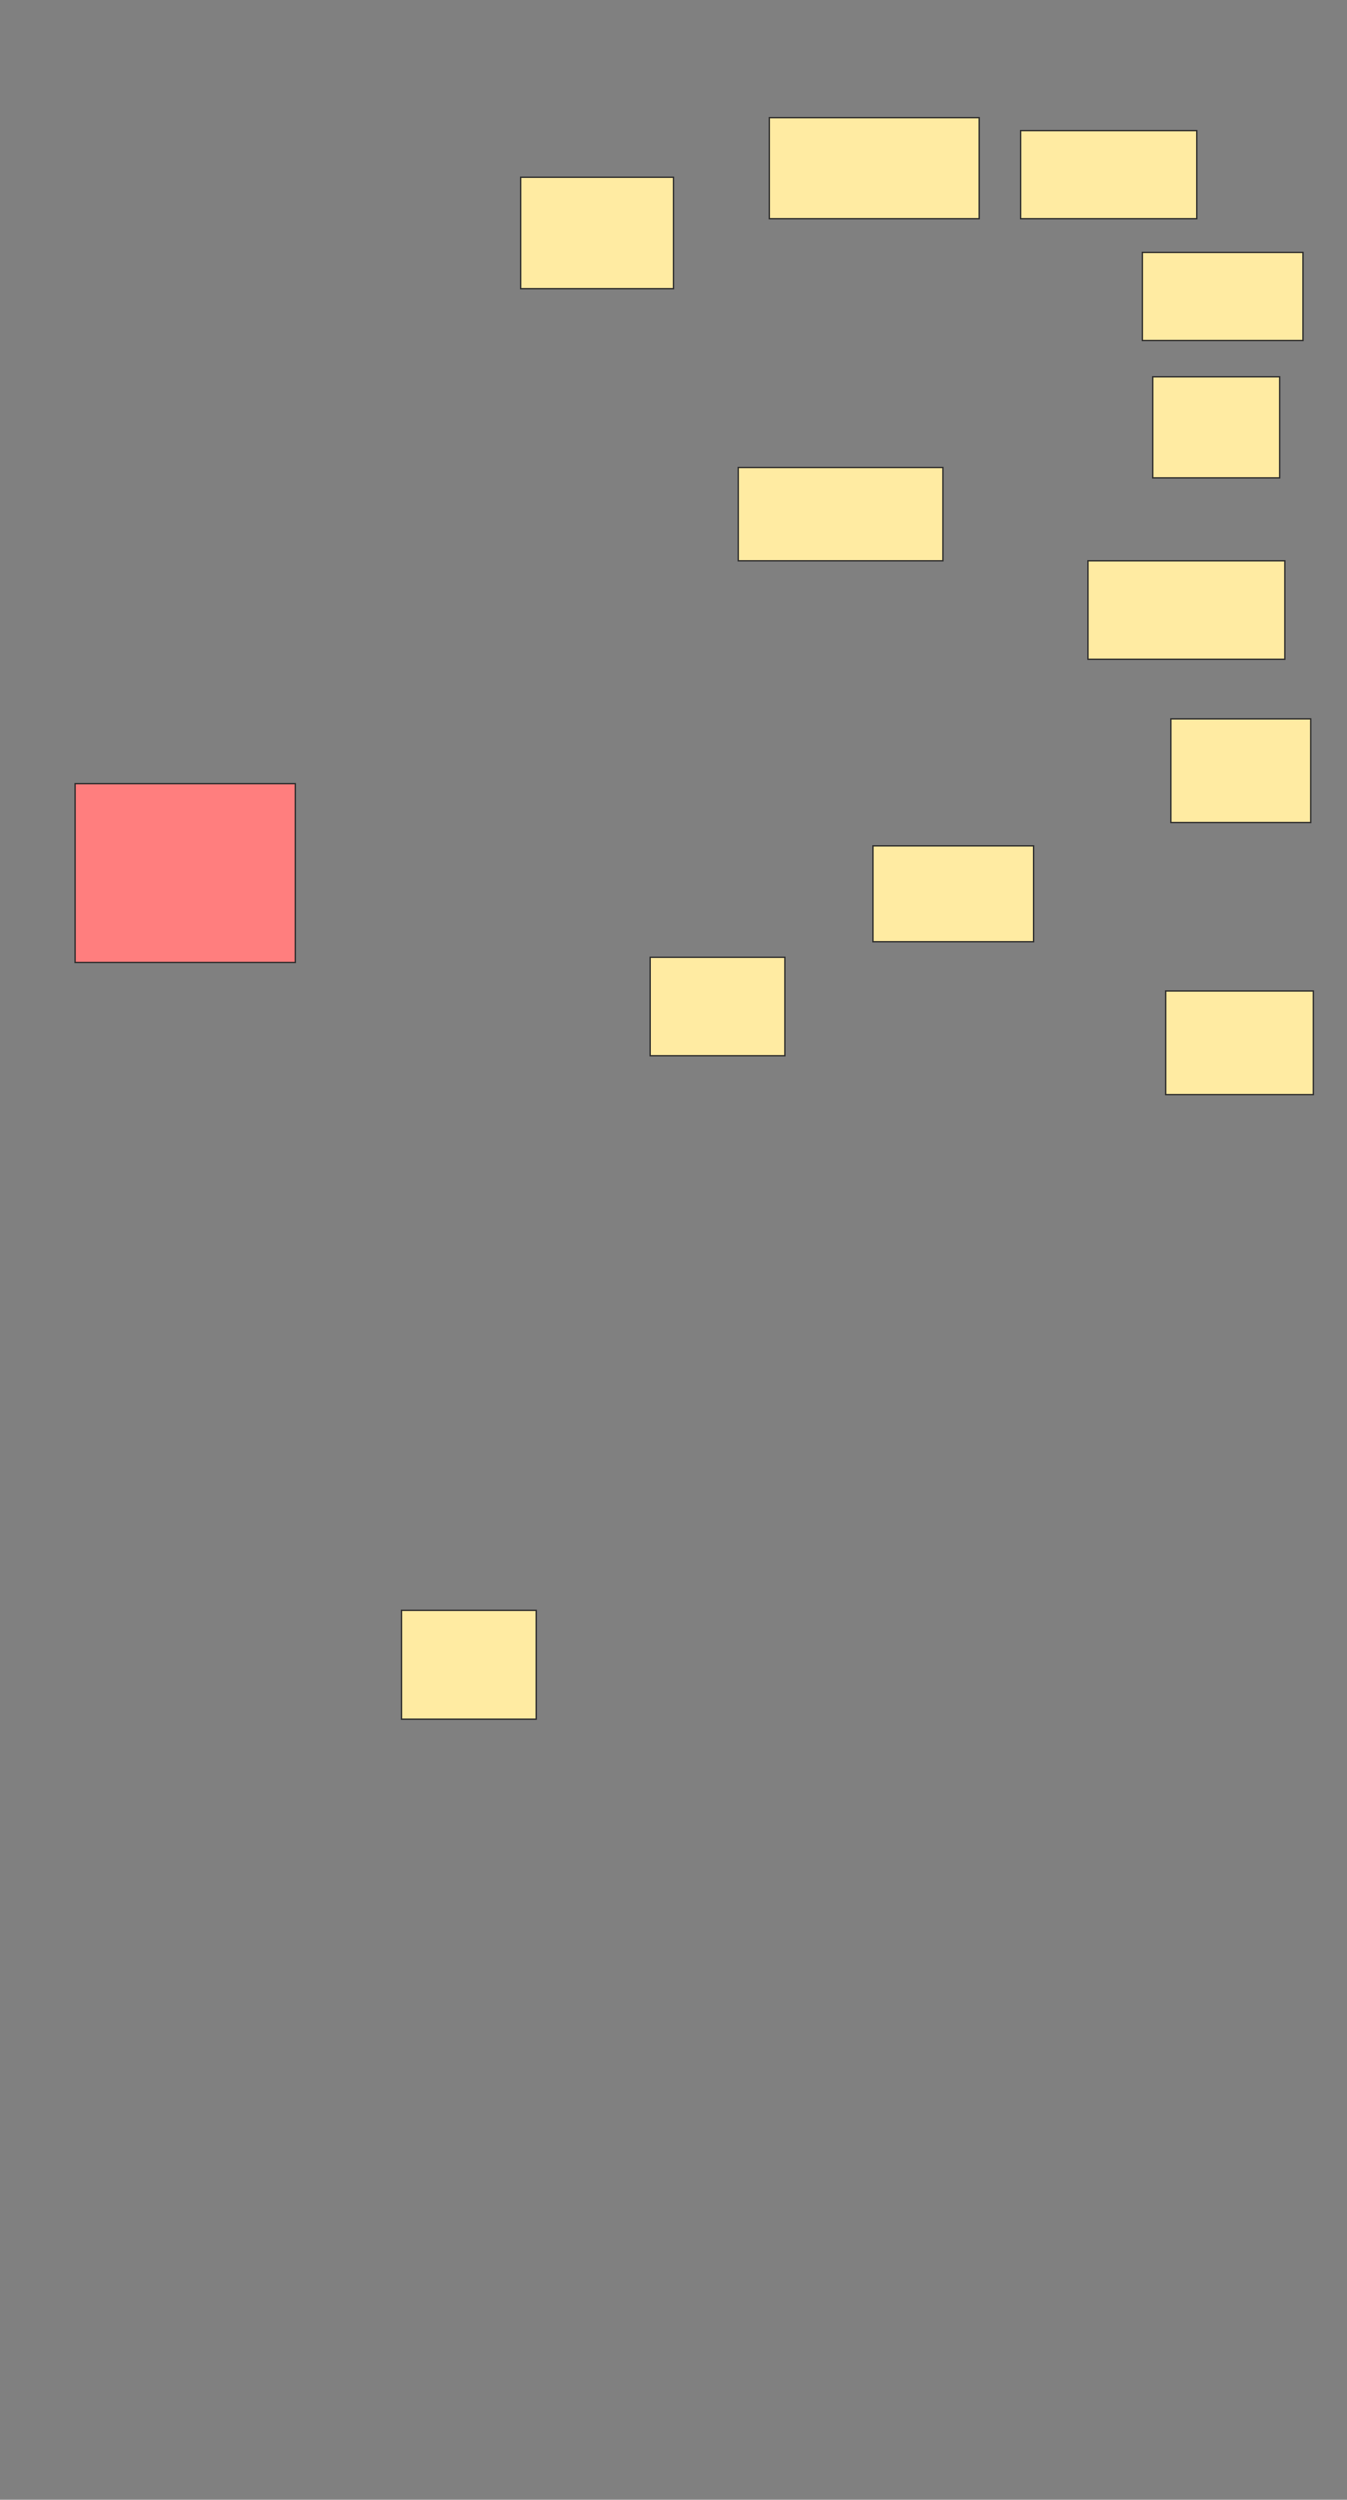 <svg xmlns="http://www.w3.org/2000/svg" width="1000" height="1855">
 <rect width="100%" height="100%" fill="#808080" stroke="none"/>
 <!-- Created with Image Occlusion Enhanced -->
 <g>
  <title>Labels</title>
 </g>
 <g>
  <title>Masks</title>
  <g id="4921810e0c854bcaab0cc7da1db77091-ao-1">
   <rect height="75" width="155.769" y="87.308" x="571.154" stroke="#2D2D2D" fill="#FFEBA2"/>
   <rect height="69.231" width="151.923" y="346.923" x="548.077" stroke="#2D2D2D" fill="#FFEBA2"/>
  </g>
  <g id="4921810e0c854bcaab0cc7da1db77091-ao-2">
   <rect height="82.692" width="113.462" y="131.539" x="386.538" stroke="#2D2D2D" fill="#FFEBA2"/>
   <rect height="73.077" width="100" y="710.385" x="482.692" stroke="#2D2D2D" fill="#FFEBA2"/>
  </g>
  <g id="4921810e0c854bcaab0cc7da1db77091-ao-3">
   <rect height="65.385" width="130.769" y="96.923" x="757.692" stroke="#2D2D2D" fill="#FFEBA2"/>
   <rect height="73.077" width="146.154" y="416.154" x="807.692" stroke-linecap="null" stroke-linejoin="null" stroke-dasharray="null" stroke="#2D2D2D" fill="#FFEBA2"/>
  </g>
  <g id="4921810e0c854bcaab0cc7da1db77091-ao-4">
   <rect height="76.923" width="109.615" y="735.385" x="865.385" stroke-linecap="null" stroke-linejoin="null" stroke-dasharray="null" stroke="#2D2D2D" fill="#FFEBA2"/>
   <rect height="75" width="94.231" y="279.615" x="855.769" stroke-linecap="null" stroke-linejoin="null" stroke-dasharray="null" stroke="#2D2D2D" fill="#FFEBA2"/>
   <rect height="76.923" width="103.846" y="533.462" x="869.231" stroke-linecap="null" stroke-linejoin="null" stroke-dasharray="null" stroke="#2D2D2D" fill="#FFEBA2"/>
  </g>
  <g id="4921810e0c854bcaab0cc7da1db77091-ao-5">
   <rect height="65.385" width="119.231" y="187.308" x="848.077" stroke-linecap="null" stroke-linejoin="null" stroke-dasharray="null" stroke="#2D2D2D" fill="#FFEBA2"/>
   <rect height="71.154" width="119.231" y="627.692" x="648.077" stroke-linecap="null" stroke-linejoin="null" stroke-dasharray="null" stroke="#2D2D2D" fill="#FFEBA2"/>
  </g>
  <rect id="4921810e0c854bcaab0cc7da1db77091-ao-6" height="132.692" width="163.462" y="581.539" x="55.769" stroke-linecap="null" stroke-linejoin="null" stroke-dasharray="null" stroke="#2D2D2D" fill="#FF7E7E" class="qshape"/>
  <rect id="4921810e0c854bcaab0cc7da1db77091-ao-7" height="80.769" width="100" y="1195" x="298.077" stroke-linecap="null" stroke-linejoin="null" stroke-dasharray="null" stroke="#2D2D2D" fill="#FFEBA2"/>
 </g>
</svg>